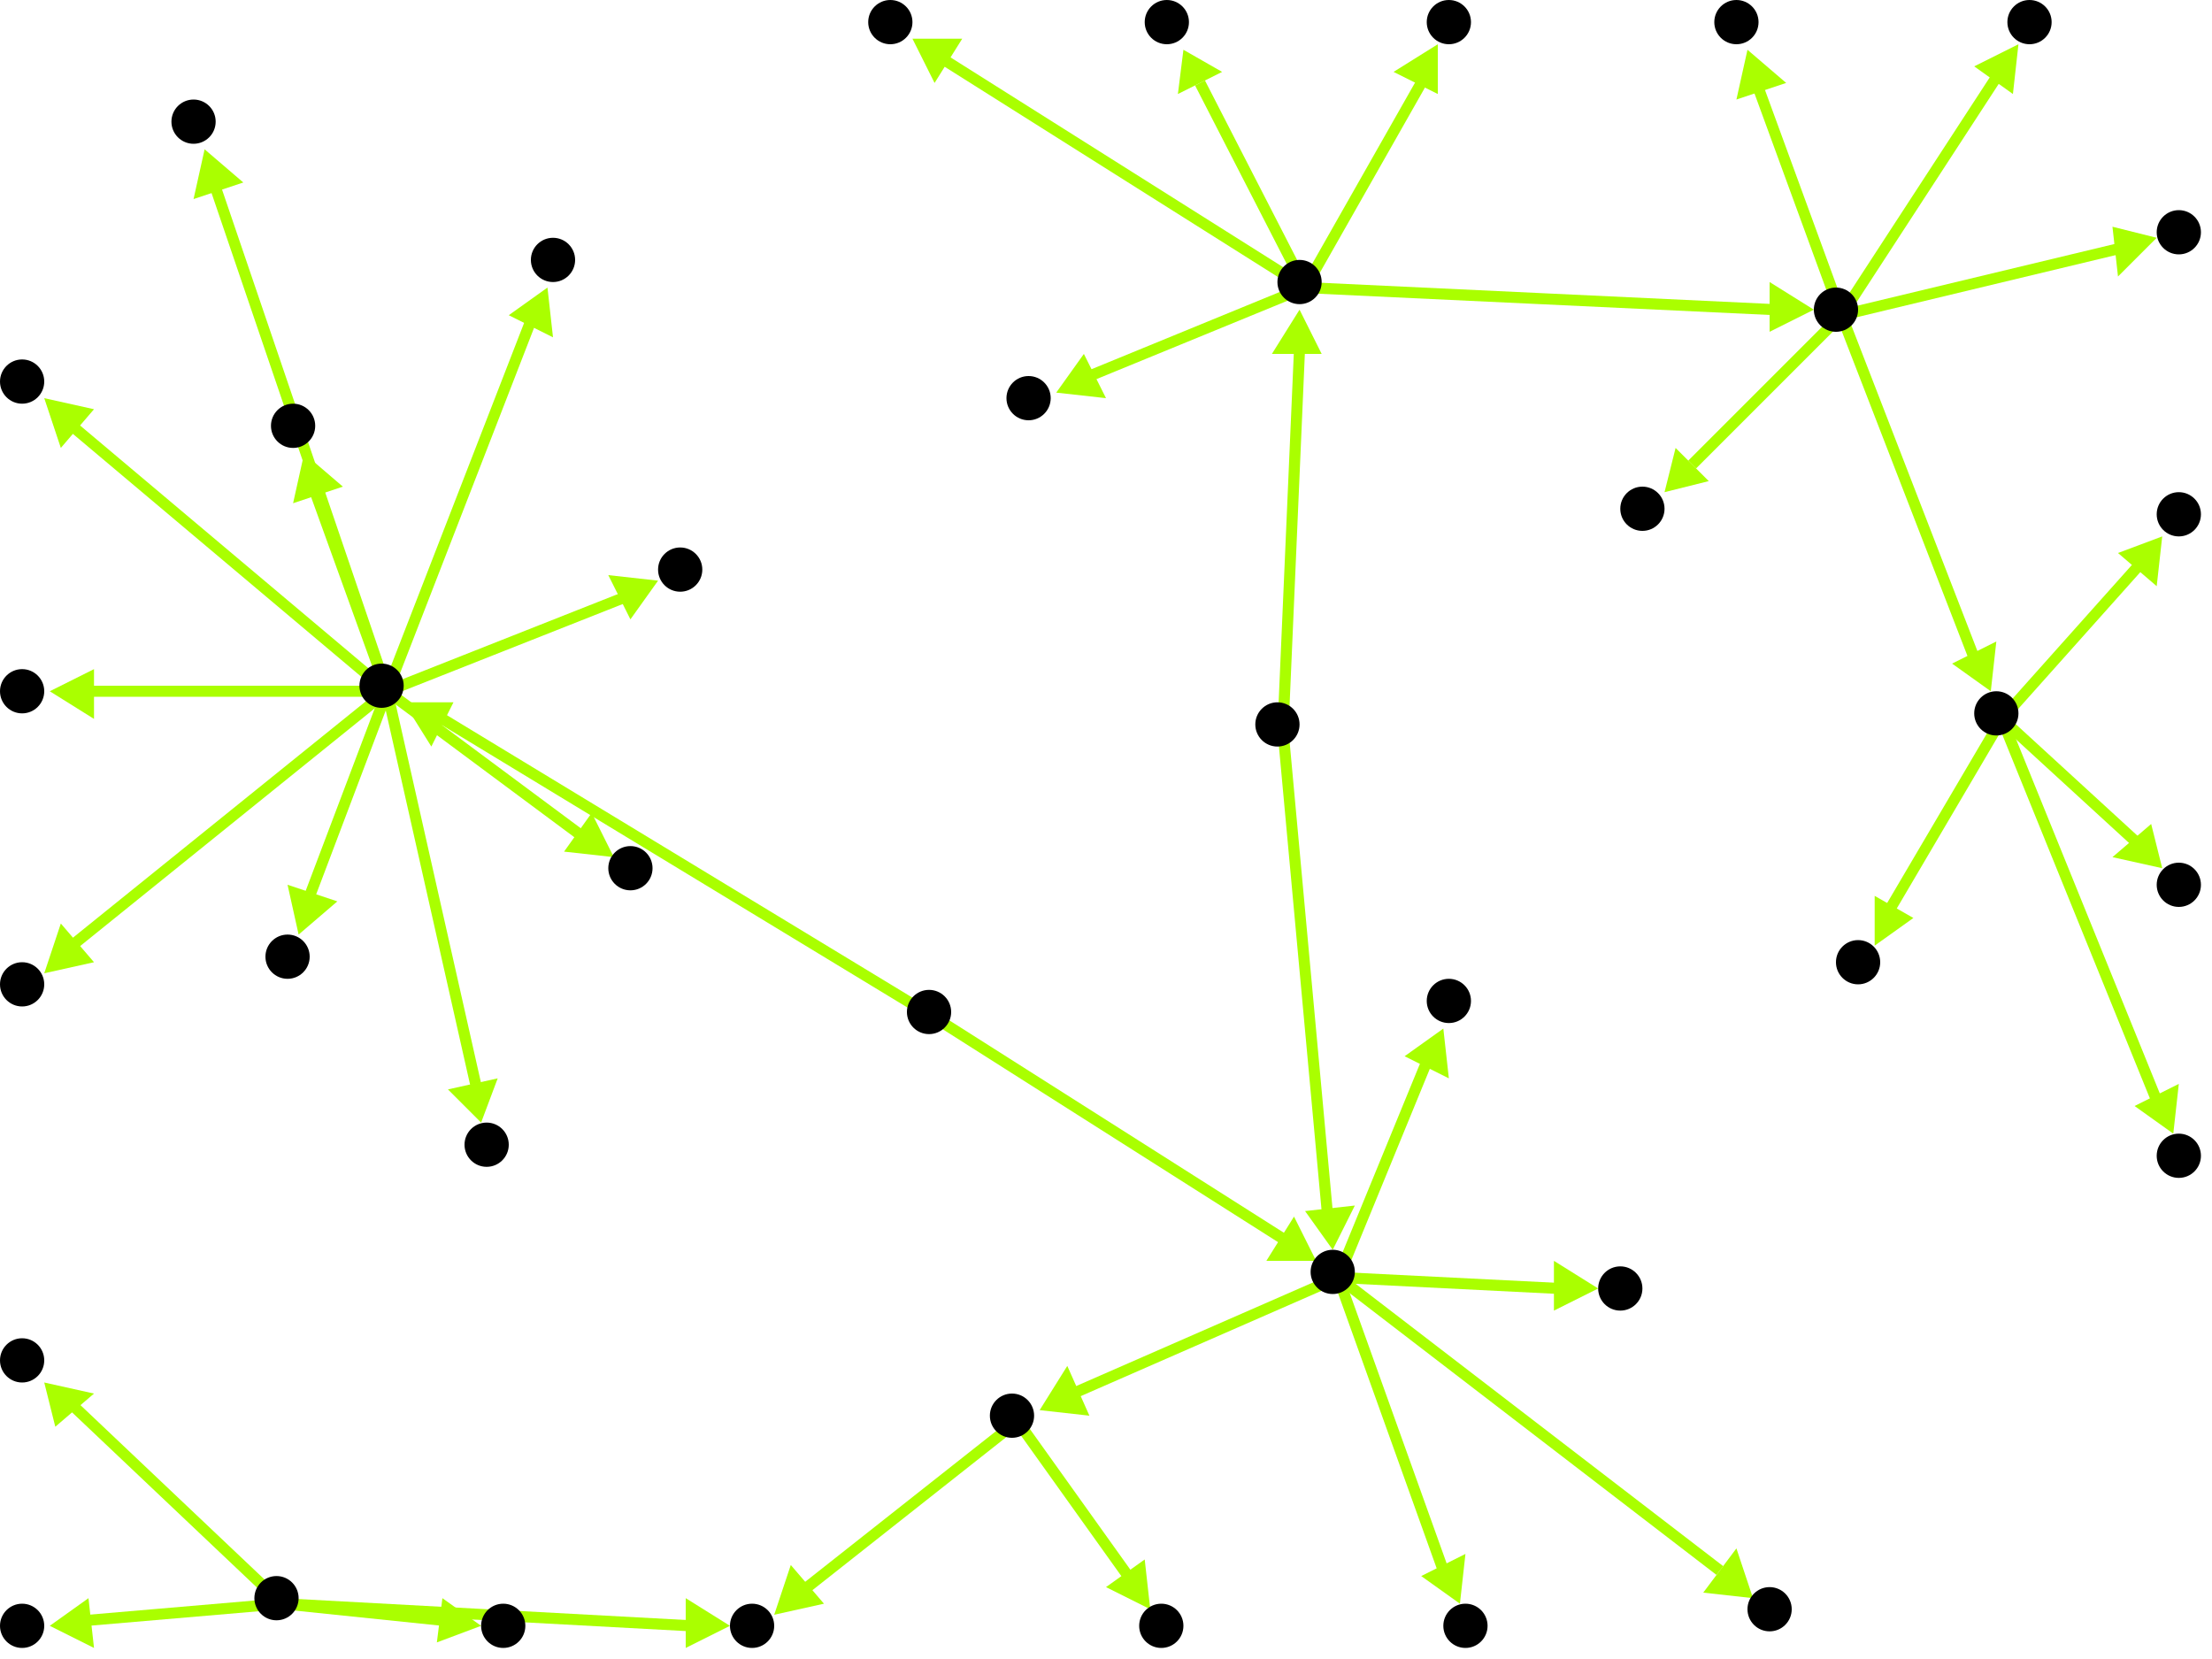 <?xml version="1.0" encoding="utf-8"?>
<!-- Created with Hypercube (http://tumic.wz.cz/hypercube) -->

<svg width="400" height="300" viewBox="0 0 400 300" xmlns="http://www.w3.org/2000/svg" baseProfile="tiny">

<g font-family="Helvetica" font-weight="normal">

<g>
	<polygon points="188,255 193,247 197,256" fill="#aaff00"/>
	<line x1="242" y1="231" x2="194" y2="252" stroke="#aaff00" stroke-width="2"/>
</g>
<g>
	<polygon points="261,186 262,195 254,191" fill="#aaff00"/>
	<line x1="242" y1="231" x2="258" y2="192" stroke="#aaff00" stroke-width="2"/>
</g>
<g>
	<polygon points="289,233 281,237 281,228" fill="#aaff00"/>
	<line x1="242" y1="231" x2="282" y2="233" stroke="#aaff00" stroke-width="2"/>
</g>
<g>
	<polygon points="317,289 308,288 314,280" fill="#aaff00"/>
	<line x1="242" y1="231" x2="311" y2="284" stroke="#aaff00" stroke-width="2"/>
</g>
<g>
	<polygon points="264,290 257,285 265,281" fill="#aaff00"/>
	<line x1="242" y1="231" x2="261" y2="284" stroke="#aaff00" stroke-width="2"/>
</g>
<g>
	<polygon points="241,226 236,219 245,218" fill="#aaff00"/>
	<line x1="232" y1="132" x2="240" y2="219" stroke="#aaff00" stroke-width="2"/>
</g>
<g>
	<polygon points="235,56 239,64 230,64" fill="#aaff00"/>
	<line x1="232" y1="132" x2="235" y2="63" stroke="#aaff00" stroke-width="2"/>
</g>
<g>
	<polygon points="214,9 221,13 213,17" fill="#aaff00"/>
	<line x1="236" y1="52" x2="217" y2="15" stroke="#aaff00" stroke-width="2"/>
</g>
<g>
	<polygon points="191,71 196,64 200,72" fill="#aaff00"/>
	<line x1="236" y1="52" x2="197" y2="68" stroke="#aaff00" stroke-width="2"/>
</g>
<g>
	<polygon points="260,8 260,17 252,13" fill="#aaff00"/>
	<line x1="236" y1="52" x2="257" y2="15" stroke="#aaff00" stroke-width="2"/>
</g>
<g>
	<polygon points="165,7 174,7 169,15" fill="#aaff00"/>
	<line x1="236" y1="52" x2="171" y2="11" stroke="#aaff00" stroke-width="2"/>
</g>
<g>
	<polygon points="328,56 320,60 320,51" fill="#aaff00"/>
	<line x1="236" y1="52" x2="321" y2="56" stroke="#aaff00" stroke-width="2"/>
</g>
<g>
	<polygon points="365,8 364,17 357,12" fill="#aaff00"/>
	<line x1="333" y1="57" x2="361" y2="14" stroke="#aaff00" stroke-width="2"/>
</g>
<g>
	<polygon points="301,89 303,81 309,87" fill="#aaff00"/>
	<line x1="333" y1="57" x2="306" y2="84" stroke="#aaff00" stroke-width="2"/>
</g>
<g>
	<polygon points="316,9 323,15 314,18" fill="#aaff00"/>
	<line x1="333" y1="57" x2="318" y2="16" stroke="#aaff00" stroke-width="2"/>
</g>
<g>
	<polygon points="360,125 353,120 361,116" fill="#aaff00"/>
	<line x1="333" y1="57" x2="357" y2="119" stroke="#aaff00" stroke-width="2"/>
</g>
<g>
	<polygon points="390,43 383,50 382,41" fill="#aaff00"/>
	<line x1="333" y1="57" x2="383" y2="45" stroke="#aaff00" stroke-width="2"/>
</g>
<g>
	<polygon points="391,97 390,106 383,100" fill="#aaff00"/>
	<line x1="362" y1="130" x2="387" y2="102" stroke="#aaff00" stroke-width="2"/>
</g>
<g>
	<polygon points="391,157 382,155 389,149" fill="#aaff00"/>
	<line x1="362" y1="130" x2="386" y2="152" stroke="#aaff00" stroke-width="2"/>
</g>
<g>
	<polygon points="339,171 339,162 346,166" fill="#aaff00"/>
	<line x1="362" y1="130" x2="342" y2="164" stroke="#aaff00" stroke-width="2"/>
</g>
<g>
	<polygon points="393,205 386,200 394,196" fill="#aaff00"/>
	<line x1="362" y1="130" x2="390" y2="199" stroke="#aaff00" stroke-width="2"/>
</g>
<g>
	<polygon points="238,228 229,228 234,220" fill="#aaff00"/>
	<line x1="169" y1="184" x2="232" y2="224" stroke="#aaff00" stroke-width="2"/>
</g>
<g>
	<polygon points="73,127 82,127 78,135" fill="#aaff00"/>
	<line x1="169" y1="184" x2="80" y2="130" stroke="#aaff00" stroke-width="2"/>
</g>
<g>
	<polygon points="37,27 44,33 35,36" fill="#aaff00"/>
	<line x1="70" y1="125" x2="39" y2="34" stroke="#aaff00" stroke-width="2"/>
</g>
<g>
	<polygon points="8,176 11,167 17,174" fill="#aaff00"/>
	<line x1="70" y1="125" x2="13" y2="171" stroke="#aaff00" stroke-width="2"/>
</g>
<g>
	<polygon points="8,72 17,74 11,81" fill="#aaff00"/>
	<line x1="70" y1="125" x2="13" y2="77" stroke="#aaff00" stroke-width="2"/>
</g>
<g>
	<polygon points="99,52 100,61 92,57" fill="#aaff00"/>
	<line x1="70" y1="125" x2="96" y2="58" stroke="#aaff00" stroke-width="2"/>
</g>
<g>
	<polygon points="55,82 62,88 53,91" fill="#aaff00"/>
	<line x1="70" y1="125" x2="57" y2="89" stroke="#aaff00" stroke-width="2"/>
</g>
<g>
	<polygon points="9,125 17,121 17,130" fill="#aaff00"/>
	<line x1="70" y1="125" x2="16" y2="125" stroke="#aaff00" stroke-width="2"/>
</g>
<g>
	<polygon points="111,155 102,154 107,147" fill="#aaff00"/>
	<line x1="70" y1="125" x2="105" y2="151" stroke="#aaff00" stroke-width="2"/>
</g>
<g>
	<polygon points="54,169 52,160 61,163" fill="#aaff00"/>
	<line x1="70" y1="125" x2="56" y2="162" stroke="#aaff00" stroke-width="2"/>
</g>
<g>
	<polygon points="119,105 114,112 110,104" fill="#aaff00"/>
	<line x1="70" y1="125" x2="113" y2="108" stroke="#aaff00" stroke-width="2"/>
</g>
<g>
	<polygon points="87,203 81,197 90,195" fill="#aaff00"/>
	<line x1="70" y1="125" x2="86" y2="196" stroke="#aaff00" stroke-width="2"/>
</g>
<g>
	<polygon points="132,294 124,298 124,289" fill="#aaff00"/>
	<line x1="51" y1="290" x2="125" y2="294" stroke="#aaff00" stroke-width="2"/>
</g>
<g>
	<polygon points="87,294 79,297 80,289" fill="#aaff00"/>
	<line x1="51" y1="290" x2="80" y2="293" stroke="#aaff00" stroke-width="2"/>
</g>
<g>
	<polygon points="9,294 16,289 17,298" fill="#aaff00"/>
	<line x1="51" y1="290" x2="16" y2="293" stroke="#aaff00" stroke-width="2"/>
</g>
<g>
	<polygon points="8,250 17,252 10,258" fill="#aaff00"/>
	<line x1="51" y1="290" x2="13" y2="254" stroke="#aaff00" stroke-width="2"/>
</g>
<g>
	<polygon points="208,291 200,287 207,282" fill="#aaff00"/>
	<line x1="184" y1="257" x2="204" y2="285" stroke="#aaff00" stroke-width="2"/>
</g>
<g>
	<polygon points="140,292 143,283 149,290" fill="#aaff00"/>
	<line x1="184" y1="257" x2="146" y2="287" stroke="#aaff00" stroke-width="2"/>
</g>

<g fill="#000000">
	<circle cx="241" cy="230" r="4"/>
</g>
<g fill="#000000">
	<circle cx="183" cy="256" r="4"/>
</g>
<g fill="#000000">
	<circle cx="262" cy="181" r="4"/>
</g>
<g fill="#000000">
	<circle cx="293" cy="233" r="4"/>
</g>
<g fill="#000000">
	<circle cx="320" cy="291" r="4"/>
</g>
<g fill="#000000">
	<circle cx="265" cy="294" r="4"/>
</g>
<g fill="#000000">
	<circle cx="69" cy="124" r="4"/>
</g>
<g fill="#000000">
	<circle cx="35" cy="22" r="4"/>
</g>
<g fill="#000000">
	<circle cx="4" cy="178" r="4"/>
</g>
<g fill="#000000">
	<circle cx="4" cy="69" r="4"/>
</g>
<g fill="#000000">
	<circle cx="100" cy="47" r="4"/>
</g>
<g fill="#000000">
	<circle cx="53" cy="77" r="4"/>
</g>
<g fill="#000000">
	<circle cx="4" cy="125" r="4"/>
</g>
<g fill="#000000">
	<circle cx="114" cy="157" r="4"/>
</g>
<g fill="#000000">
	<circle cx="52" cy="173" r="4"/>
</g>
<g fill="#000000">
	<circle cx="123" cy="103" r="4"/>
</g>
<g fill="#000000">
	<circle cx="88" cy="207" r="4"/>
</g>
<g fill="#000000">
	<circle cx="235" cy="51" r="4"/>
</g>
<g fill="#000000">
	<circle cx="211" cy="4" r="4"/>
</g>
<g fill="#000000">
	<circle cx="186" cy="72" r="4"/>
</g>
<g fill="#000000">
	<circle cx="262" cy="4" r="4"/>
</g>
<g fill="#000000">
	<circle cx="161" cy="4" r="4"/>
</g>
<g fill="#000000">
	<circle cx="332" cy="56" r="4"/>
</g>
<g fill="#000000">
	<circle cx="210" cy="294" r="4"/>
</g>
<g fill="#000000">
	<circle cx="367" cy="4" r="4"/>
</g>
<g fill="#000000">
	<circle cx="297" cy="92" r="4"/>
</g>
<g fill="#000000">
	<circle cx="314" cy="4" r="4"/>
</g>
<g fill="#000000">
	<circle cx="361" cy="129" r="4"/>
</g>
<g fill="#000000">
	<circle cx="394" cy="42" r="4"/>
</g>
<g fill="#000000">
	<circle cx="394" cy="93" r="4"/>
</g>
<g fill="#000000">
	<circle cx="394" cy="160" r="4"/>
</g>
<g fill="#000000">
	<circle cx="336" cy="174" r="4"/>
</g>
<g fill="#000000">
	<circle cx="394" cy="209" r="4"/>
</g>
<g fill="#000000">
	<circle cx="50" cy="289" r="4"/>
</g>
<g fill="#000000">
	<circle cx="136" cy="294" r="4"/>
</g>
<g fill="#000000">
	<circle cx="91" cy="294" r="4"/>
</g>
<g fill="#000000">
	<circle cx="4" cy="294" r="4"/>
</g>
<g fill="#000000">
	<circle cx="4" cy="246" r="4"/>
</g>
<g fill="#000000">
	<circle cx="231" cy="131" r="4"/>
</g>
<g fill="#000000">
	<circle cx="168" cy="183" r="4"/>
</g>

</g>

</svg>

